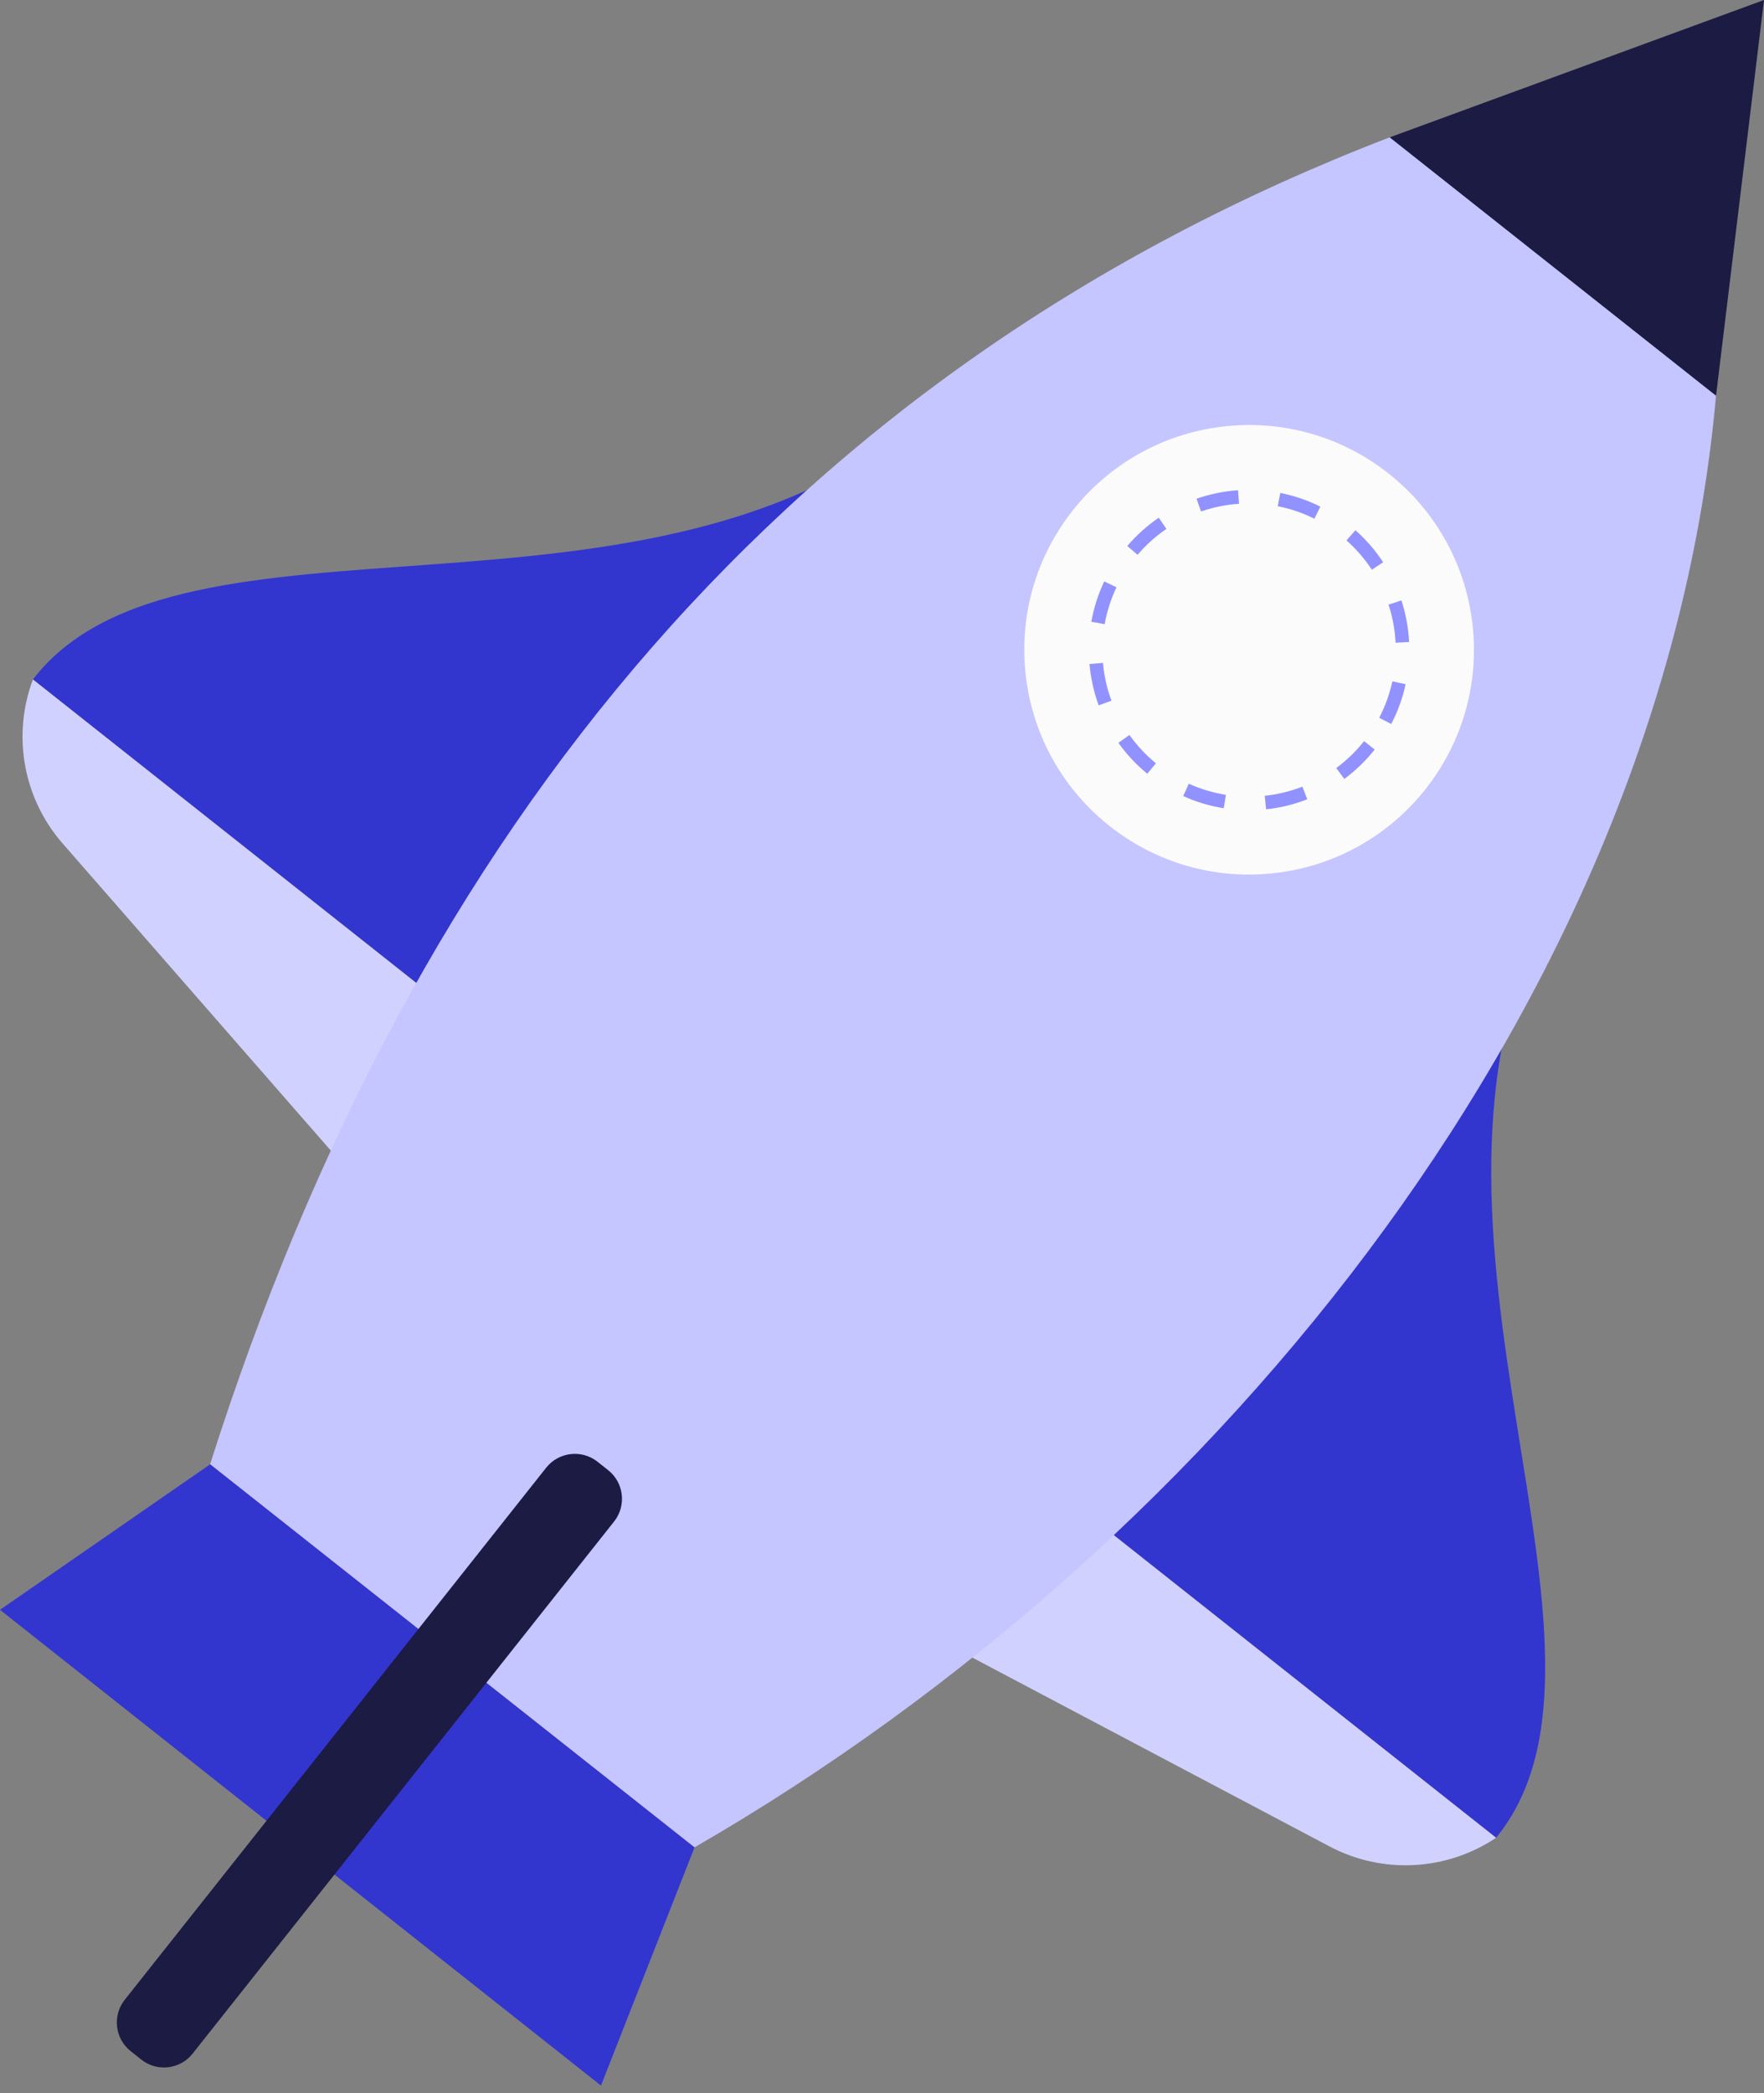 <svg width="134" height="159" viewBox="0 0 134 159" fill="none" xmlns="http://www.w3.org/2000/svg">
<rect x="0" y="0" width="134" height="159" fill="#808080" stroke="none"/>
<path d="M70.505 31.367C49.65 49.617 13.68 37.036 2.503 51.609L34.441 76.891L70.505 31.367Z" fill="#3335CF"/>
<path d="M2.501 51.611C0.903 55.864 1.768 60.648 4.758 64.069L27.389 89.981L34.439 76.893L2.501 51.611Z" fill="#D1D1FF"/>
<path d="M117.774 68.784C104.784 93.259 125.277 125.375 113.647 139.591L81.709 114.309L117.774 68.784Z" fill="#3335CF"/>
<path d="M113.646 139.591C109.874 142.119 105.014 142.374 100.999 140.25L70.581 124.17L81.708 114.31L113.646 139.591Z" fill="#D1D1FF"/>
<path d="M134 0L105.563 10.436L130.355 30.062L134 0Z" fill="#1B1B43"/>
<path d="M130.354 30.063C126.38 75.04 93.136 117.012 52.755 140.322L15.958 111.223C31.398 62.664 60.152 27.914 105.557 10.433L130.354 30.063Z" fill="#C5C5FF"/>
<path d="M15.963 111.226L0 122.276L45.652 158.414L52.757 140.324L15.963 111.226Z" fill="#3335CF"/>
<path d="M96.905 66.31C106.271 65.197 112.961 56.704 111.847 47.341C110.733 37.978 102.237 31.29 92.871 32.404C83.504 33.517 76.814 42.01 77.928 51.373C79.042 60.736 87.538 67.424 96.905 66.31Z" fill="#FBFBFB"/>
<path d="M96.179 61.473L96.072 60.448C97.052 60.345 98.011 60.11 98.934 59.752L99.305 60.711C98.3 61.107 97.246 61.362 96.179 61.473ZM92.962 61.391C91.896 61.222 90.858 60.913 89.882 60.468L90.306 59.53C91.204 59.933 92.151 60.217 93.123 60.374L92.962 61.391ZM102.118 59.167L101.508 58.34C102.295 57.755 103.007 57.068 103.621 56.294L104.428 56.932C103.757 57.776 102.982 58.529 102.118 59.167ZM87.151 58.772C86.315 58.085 85.578 57.294 84.956 56.422L85.796 55.825C86.365 56.623 87.04 57.348 87.806 57.978L87.151 58.772ZM105.684 54.993L104.77 54.52C105.223 53.647 105.56 52.716 105.771 51.753L106.775 51.971C106.549 53.025 106.182 54.038 105.684 54.993ZM83.461 53.577C83.091 52.568 82.856 51.514 82.761 50.44L83.787 50.349C83.873 51.333 84.087 52.301 84.429 53.223L83.461 53.577ZM106.014 48.818C105.964 47.83 105.783 46.858 105.478 45.923L106.458 45.606C106.792 46.627 106.985 47.69 107.043 48.764L106.014 48.818ZM83.914 47.41L82.901 47.228C83.091 46.166 83.42 45.137 83.881 44.166L84.812 44.606C84.392 45.495 84.087 46.438 83.914 47.41ZM104.21 43.272C103.67 42.453 103.024 41.704 102.282 41.045L102.966 40.275C103.773 40.991 104.481 41.811 105.07 42.708L104.21 43.272ZM86.414 42.14L85.632 41.473C86.332 40.654 87.135 39.929 88.024 39.324L88.605 40.176C87.794 40.724 87.057 41.387 86.414 42.14ZM99.844 39.398C98.963 38.958 98.024 38.641 97.06 38.451L97.258 37.443C98.312 37.653 99.338 38.003 100.301 38.48L99.844 39.398ZM91.233 38.851L90.895 37.879C91.908 37.529 92.971 37.311 94.046 37.237L94.12 38.266C93.135 38.332 92.163 38.529 91.233 38.851Z" fill="#9192FF"/>
<path d="M10.737 156.443L9.922 155.796C8.728 154.85 8.526 153.1 9.469 151.906L41.493 111.478C42.441 110.284 44.191 110.082 45.385 111.025L46.201 111.672C47.395 112.618 47.597 114.368 46.654 115.562L14.629 155.99C13.682 157.188 11.932 157.39 10.737 156.443Z" fill="#1B1B43"/>
</svg>
